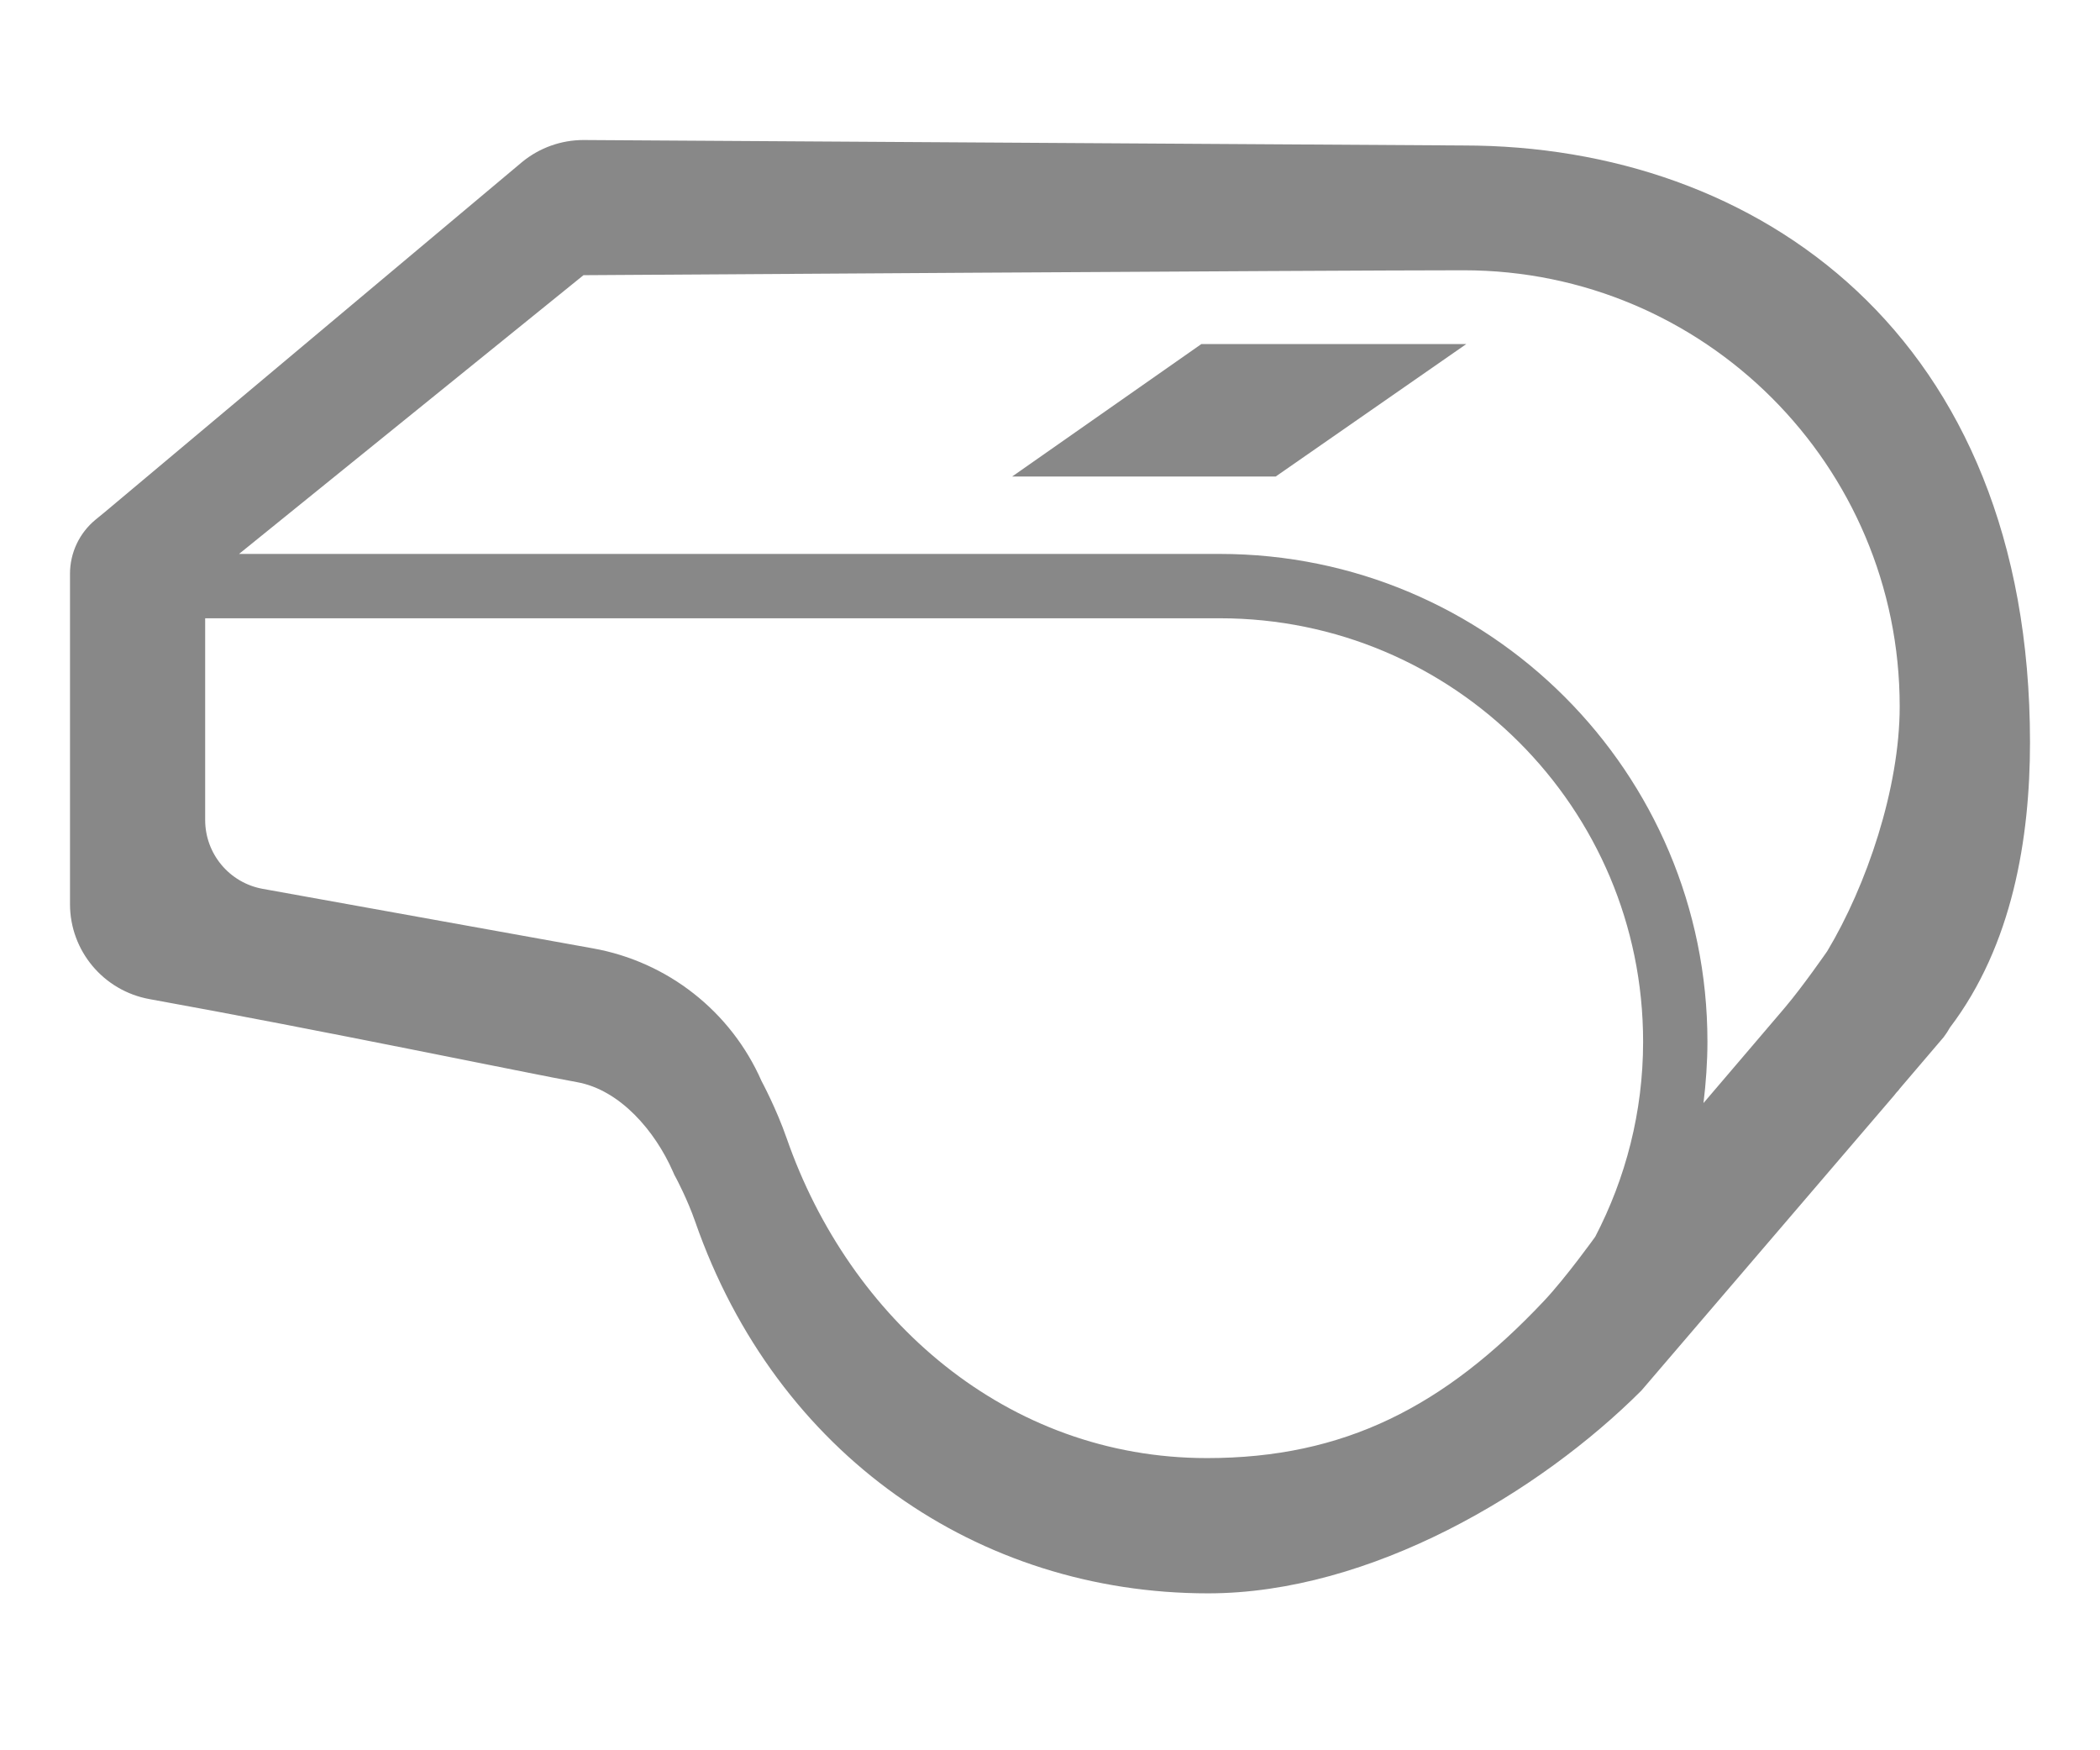 <svg width="60" height="50" viewBox="0 0 60 50" fill="none" xmlns="http://www.w3.org/2000/svg">
<path d="M41.819 4.156L16.671 4V4C16.032 4 15.412 4.222 14.918 4.628V4.628L3.005 14.62L2.728 14.847C2.267 15.227 2 15.793 2 16.391V16.748L2 25.096V25.828C2 27.164 2.96 28.305 4.274 28.542V28.542C9.054 29.403 15.247 30.693 16.483 30.913C17.719 31.133 18.719 32.315 19.224 33.464L19.269 33.566L19.322 33.663C19.322 33.663 19.645 34.271 19.862 34.897C22.185 41.57 27.961 45.517 34.516 45.517C39.166 45.517 44 42.621 46.897 39.724L54.114 31.298L54.18 31.215L54.243 31.146L54.279 31.098L55.535 29.626L55.633 29.486C55.665 29.436 55.711 29.356 55.711 29.356C57.5 27 58 23.947 58 21.205C58 9.56 50.209 4.156 41.819 4.156ZM45.578 35.33C45.578 35.33 44.741 36.499 44.111 37.167C41.267 40.184 38.406 41.653 34.487 41.653C28.758 41.653 24.273 37.679 22.477 32.519C22.18 31.663 21.759 30.884 21.759 30.884C20.885 28.894 19.077 27.472 16.937 27.091L7.508 25.392C6.555 25.221 5.862 24.392 5.862 23.424V17.662H29.056C30.894 17.662 32.766 17.662 34.851 17.662C38.194 17.662 41.212 19.014 43.404 21.205C45.594 23.396 46.946 26.414 46.946 29.757C46.946 31.771 46.446 33.661 45.578 35.33ZM52.207 27.172C52.207 27.172 51.51 28.179 51.011 28.767C50.993 28.788 50.968 28.818 50.968 28.818L50.925 28.869L49.783 30.208L48.671 31.511C48.74 30.952 48.784 30.334 48.784 29.757C48.783 22.062 42.547 15.825 34.851 15.824C32.766 15.824 30.894 15.824 29.056 15.824L6.83 15.824L16.671 7.861C16.671 7.861 38.068 7.721 41.819 7.721C48.7 7.721 54.277 13.3 54.277 20.18C54.277 22.521 53.33 25.301 52.207 27.172Z" fill="#888888"/>
<path d="M28.918 13.613H36.448L41.895 9.828H34.325L28.918 13.613Z" fill="#888888"/>
</svg>

